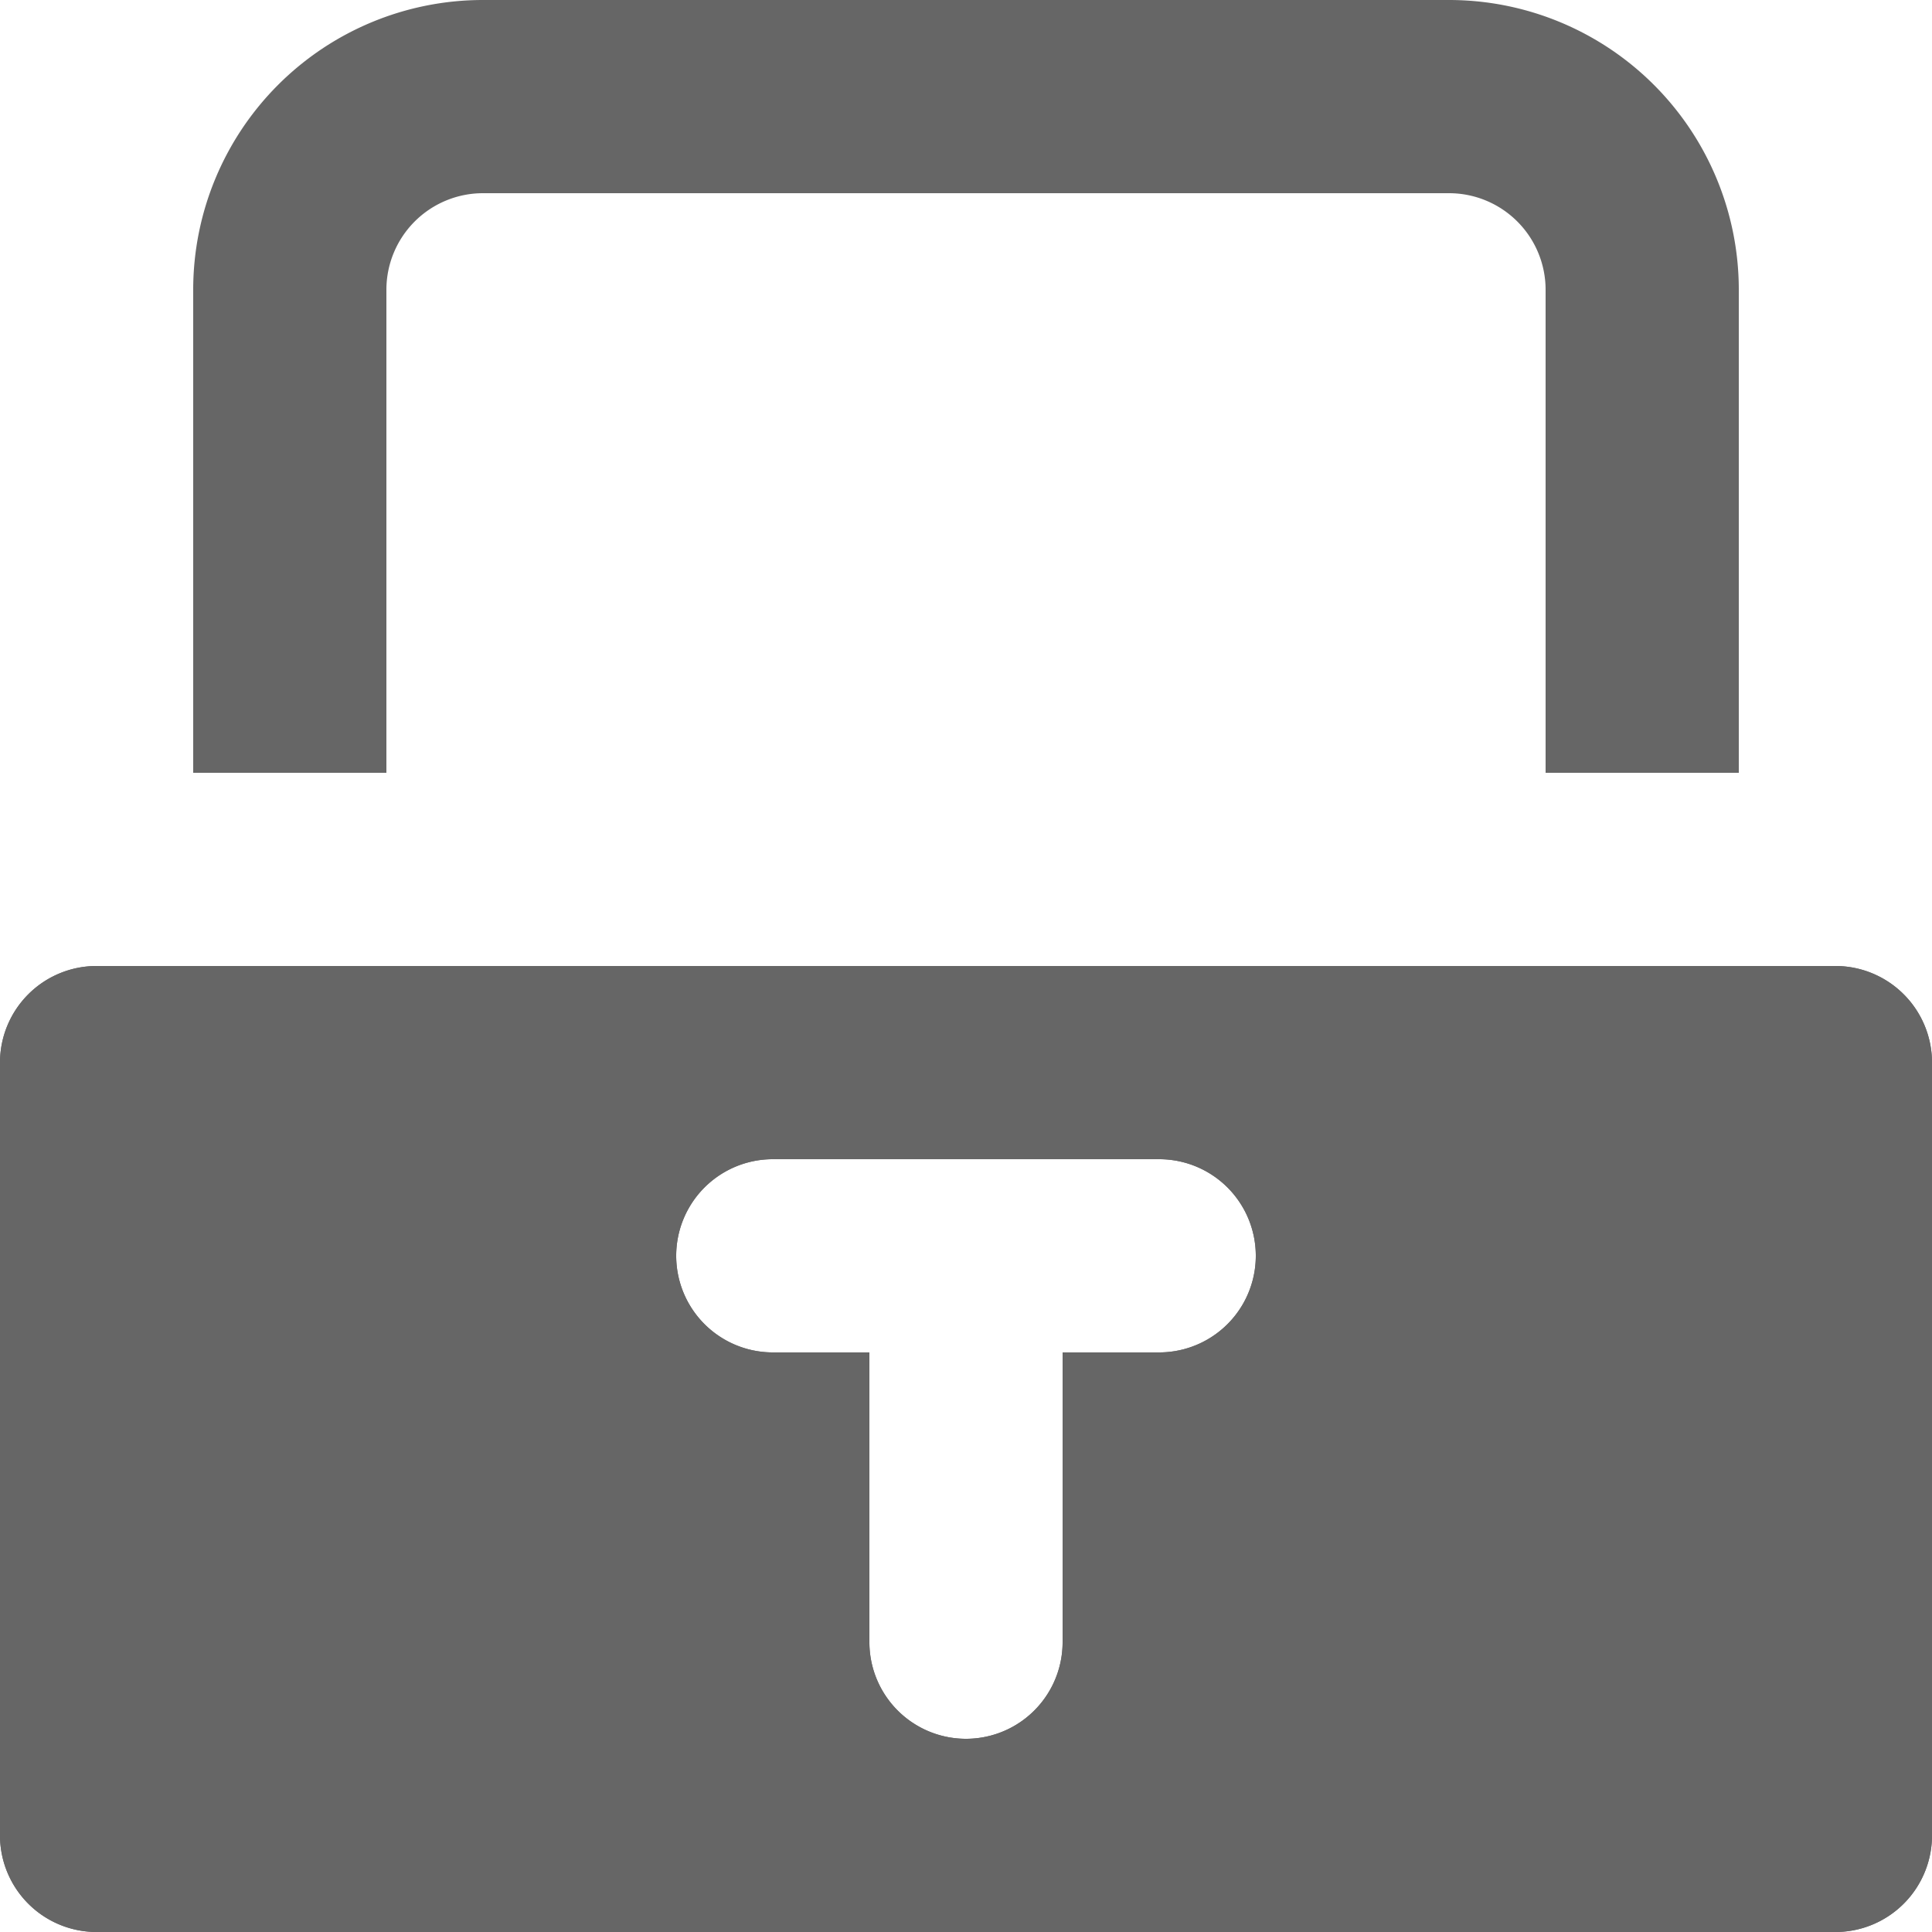 <svg id="Layer_3" data-name="Layer 3" xmlns="http://www.w3.org/2000/svg" viewBox="0 0 20 20"><defs><style>.cls-1{fill:#666;}</style></defs><path class="cls-1" d="M19,10H1a1,1,0,0,0-1,1v8a1,1,0,0,0,1,1H19a1,1,0,0,0,1-1V11A1,1,0,0,0,19,10Zm-7,4H11v3a1,1,0,0,1-2,0V14H8a1,1,0,0,1,0-2h4a1,1,0,0,1,0,2Z"/><path class="cls-1" d="M18,3V8H16V3a1,1,0,0,0-1-1H5A1,1,0,0,0,4,3V8H2V3A3,3,0,0,1,5,0H15A3,3,0,0,1,18,3Z"/><path class="cls-1" d="M19,10H1a1,1,0,0,0-1,1v8a1,1,0,0,0,1,1H19a1,1,0,0,0,1-1V11A1,1,0,0,0,19,10Zm-7,4H11v3a1,1,0,0,1-2,0V14H8a1,1,0,0,1,0-2h4a1,1,0,0,1,0,2Z"/></svg>